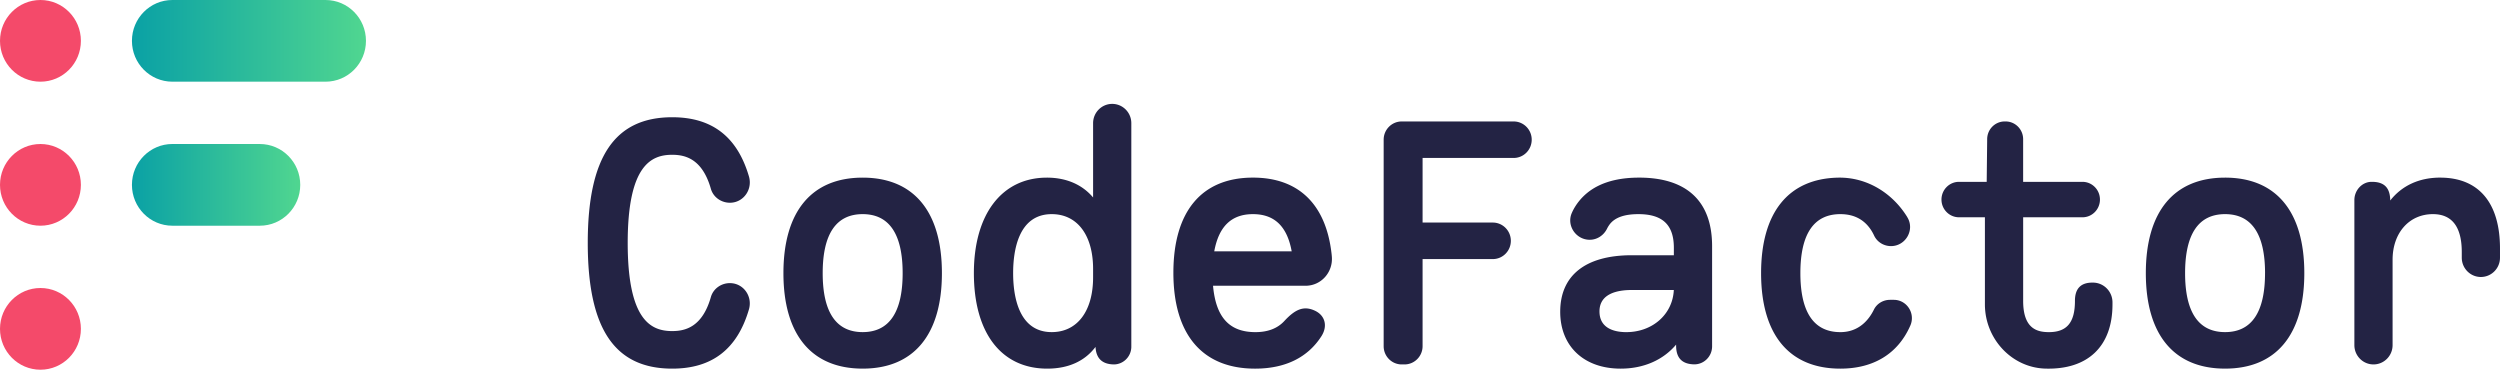 <svg xmlns="http://www.w3.org/2000/svg" viewBox="0 0 511.997 75.716">
  <defs>
    <linearGradient id="a" x1="15.963" x2="44.282" y1="14.158" y2="14.158" gradientTransform="scale(1.693 .591)" gradientUnits="userSpaceOnUse">
      <stop offset="0%" stop-color="#0AA1A5"/>
      <stop offset="100%" stop-color="#50D690"/>
    </linearGradient>
    <linearGradient id="b" x1="18.825" x2="42.844" y1="54.336" y2="54.336" gradientTransform="scale(1.435 .697)" gradientUnits="userSpaceOnUse">
      <stop offset="0%" stop-color="#0AA1A5"/>
      <stop offset="100%" stop-color="#50D690"/>
    </linearGradient>
  </defs>
  <path fill="#232344" d="M137.667 31.7c-4.242 0-9.114 2.057-9.114 18.056 0 15.998 4.872 18.048 9.114 18.048 2.639 0 6.16-.792 7.92-6.968.508-1.781 2.23-2.928 4.063-2.848 2.684.105 4.497 2.764 3.733 5.368-2.384 8.156-7.56 12.14-15.716 12.14-11.802 0-17.295-8.18-17.295-25.744 0-17.56 5.493-25.74 17.295-25.74 8.156 0 13.332 3.98 15.72 12.136.76 2.604-1.053 5.263-3.737 5.371-1.833.074-3.555-1.07-4.064-2.85-1.76-6.174-5.28-6.968-7.919-6.968zm47.194 24.239c0-8.017-2.754-12.084-8.19-12.084-5.431 0-8.185 4.067-8.185 12.084 0 8.013 2.754 12.077 8.188 12.077 5.43 0 8.187-4.064 8.187-12.077zm-8.19-19.56c10.466 0 16.231 6.946 16.231 19.56 0 12.61-5.765 19.554-16.228 19.554-10.467 0-16.229-6.943-16.229-19.554 0-12.618 5.762-19.56 16.229-19.56zm47.193 18.696c0-6.92-3.242-11.22-8.47-11.22-6.877 0-7.905 7.567-7.905 12.084 0 4.51 1.028 12.077 7.905 12.077 5.228 0 8.47-4.297 8.47-11.216V55.07zm0-14.633v-15.21c0-2.186 1.753-3.956 3.914-3.956 2.161 0 3.914 1.77 3.914 3.956v45.764c0 2.011-1.613 3.64-3.597 3.64-2.506-.053-3.618-1.37-3.736-3.59-2.203 2.923-5.563 4.45-9.889 4.45-9.407 0-15.022-7.312-15.022-19.557 0-12.067 5.73-19.56 14.953-19.56 3.973 0 7.236 1.418 9.463 4.063zm24.813 11.035h15.86c-.931-5.123-3.535-7.622-7.93-7.622-4.392 0-6.996 2.495-7.93 7.623zm24.001.28c.035.26.06.522.08.777.276 3.213-2.185 5.988-5.378 5.988h-18.95c.575 6.472 3.353 9.498 8.679 9.498 2.59 0 4.545-.788 5.915-2.27 2.192-2.366 3.96-3.216 6.294-2.108 2.029.958 2.66 3.106 1.3 5.225-2.788 4.34-7.382 6.63-13.583 6.63-10.787 0-16.726-6.972-16.726-19.631 0-12.569 5.785-19.491 16.298-19.491 9.306 0 14.883 5.423 16.071 15.385zm14.396 22.878c-2.046 0-3.702-1.673-3.702-3.74V28.61c0-2.063 1.656-3.736 3.698-3.736h22.92c2.047 0 3.702 1.673 3.702 3.736 0 2.067-1.655 3.74-3.701 3.74h-18.648V45.58h14.378c2.043 0 3.698 1.677 3.698 3.74 0 2.067-1.655 3.74-3.698 3.74h-14.378v17.835c0 2.064-1.659 3.74-3.705 3.74h-.568zm55.722-15.245h-8.602c-3.022 0-6.622.76-6.622 4.384 0 3.695 3.436 4.246 5.482 4.246 5.403 0 9.516-3.681 9.742-8.63zm-7.11-23.015c9.78 0 14.95 4.852 14.95 14.022v20.537c0 2.046-1.642 3.694-3.66 3.687-2.792-.055-3.768-1.624-3.706-4.05-2.659 3.161-6.657 4.925-11.359 4.925-7.518 0-12.38-4.573-12.38-11.648 0-7.463 5.207-11.576 14.663-11.576h8.61V50.76c0-4.708-2.308-6.904-7.26-6.904-2.859 0-4.898.683-5.972 2.216-.172.244-.324.5-.456.767-.687 1.374-2.032 2.266-3.548 2.266-2.817 0-4.81-2.931-3.65-5.521.208-.47.45-.922.725-1.356 2.064-3.217 5.87-5.852 13.043-5.852zm41.213 31.645c3.903 0 5.918-2.66 6.873-4.605.617-1.258 1.917-2.01 3.304-2.01h.767c2.74 0 4.535 2.906 3.332 5.398-2.52 5.64-7.47 8.693-14.276 8.693-10.464 0-16.229-6.95-16.229-19.557 0-12.443 5.612-19.373 15.81-19.56 5.867-.105 11.036 3.143 14.047 7.953l.115.199c1.534 2.58-.39 5.87-3.367 5.87-1.474 0-2.84-.827-3.468-2.175a8.99 8.99 0 0 0-.683-1.217c-1.401-2.067-3.444-3.154-6.225-3.154-5.43 0-8.184 4.067-8.184 12.084s2.753 12.08 8.184 12.08zm48.047-6.403c0-2.43 1.116-3.778 3.681-3.74 2.213 0 4.008 1.812 4.008 4.05v.411c0 8.575-5.03 13.406-13.753 13.151-6.93-.205-12.374-6.148-12.374-13.15v-17.84h-5.298c-1.987 0-3.597-1.624-3.597-3.628 0-2.008 1.61-3.632 3.594-3.632h5.667l.098-8.78c.024-1.987 1.624-3.586 3.593-3.586h.181c1.984 0 3.59 1.627 3.59 3.632v8.734h12.14c1.987 0 3.59 1.624 3.59 3.632 0 2.004-1.603 3.629-3.59 3.629H414.34v17.113c0 5.682 2.816 6.407 5.267 6.407 3.694 0 5.34-1.973 5.34-6.403zm38.934-5.682c0-8.016-2.754-12.08-8.188-12.08-5.434 0-8.187 4.067-8.187 12.084 0 8.013 2.753 12.077 8.19 12.077 5.428 0 8.181-4.064 8.181-12.077zm-8.188-19.557c10.467 0 16.229 6.947 16.229 19.561 0 12.61-5.762 19.554-16.229 19.554-10.467 0-16.228-6.943-16.228-19.554 0-12.618 5.761-19.56 16.228-19.56zm44.06 0c7.895 0 12.245 5.159 12.245 14.524v1.869c0 2.185-1.753 3.956-3.914 3.956-2.161 0-3.914-1.771-3.914-3.956v-1.15c0-5.152-1.987-7.766-5.908-7.766-4.863 0-8.261 3.844-8.261 9.351v17.477c0 2.182-1.75 3.952-3.91 3.952-2.162 0-3.915-1.77-3.915-3.952v-29.71c0-1.977 1.534-3.706 3.486-3.73 2.962-.046 3.823 1.568 3.861 3.82 2.385-3.043 5.922-4.688 10.23-4.688z"/>
  <path fill="#f44a6a" d="M16.567 8.365c0 4.622-3.709 8.365-8.282 8.365C3.71 16.73 0 12.987 0 8.365S3.709 0 8.285 0c4.573 0 8.282 3.743 8.282 8.365zm0 29.495c0 4.618-3.709 8.365-8.282 8.365C3.71 46.225 0 42.478 0 37.86c0-4.622 3.709-8.366 8.285-8.366 4.573 0 8.282 3.744 8.282 8.366zm0 29.49c0 4.622-3.709 8.366-8.282 8.366C3.71 75.716 0 71.972 0 67.35c0-4.622 3.709-8.366 8.285-8.366 4.573 0 8.282 3.744 8.282 8.366z"/>
  <path fill="url(#a)" d="M35.301 0c-4.573 0-8.281 3.743-8.281 8.365s3.708 8.365 8.281 8.365h31.37c4.573 0 8.278-3.743 8.278-8.365S71.244 0 66.667 0h-31.37z" style="fill:url(#a)"/>
  <path fill="url(#b)" d="M35.301 29.49c-4.573 0-8.281 3.748-8.281 8.366 0 4.622 3.708 8.369 8.281 8.369H53.21c4.573 0 8.281-3.747 8.281-8.365 0-4.622-3.708-8.366-8.281-8.366H35.3z" style="fill:url(#b)"/>
</svg>
